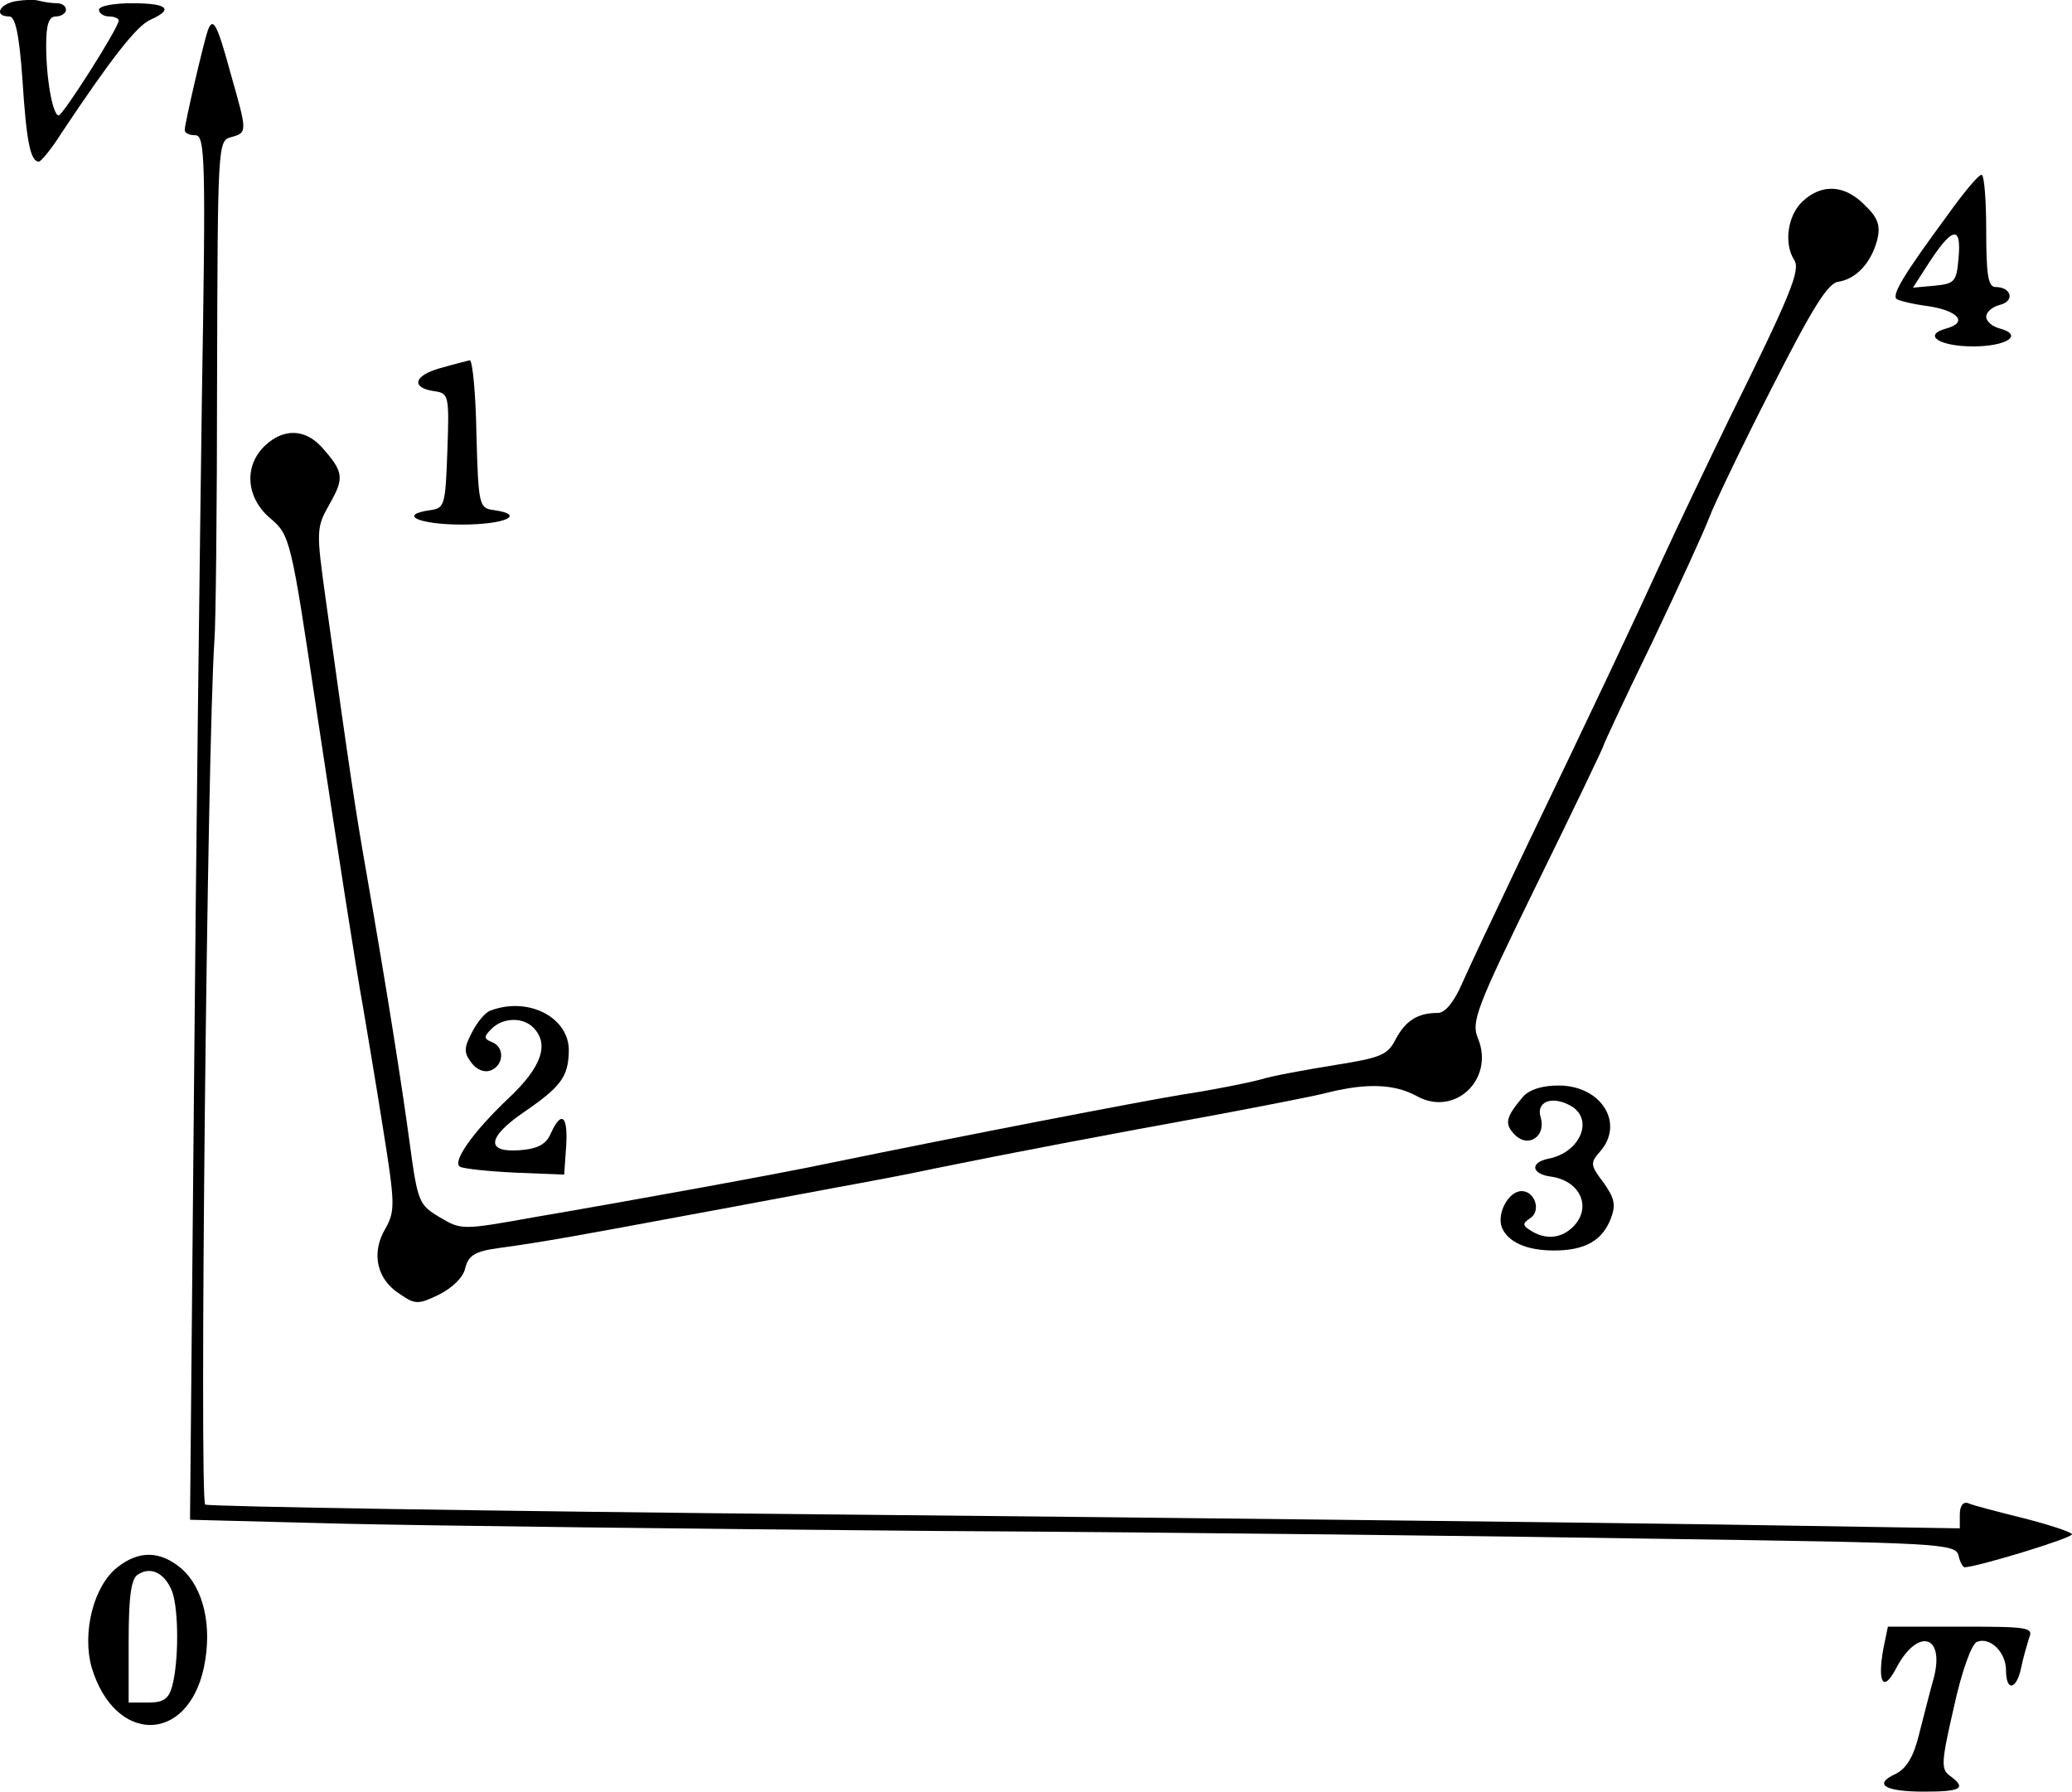 <?xml version="1.0" standalone="no"?>
<!DOCTYPE svg PUBLIC "-//W3C//DTD SVG 20010904//EN"
 "http://www.w3.org/TR/2001/REC-SVG-20010904/DTD/svg10.dtd">
<svg version="1.0" xmlns="http://www.w3.org/2000/svg"
 width="313.997pt" height="271.49pt" viewBox="0 0 313.997 271.49"
 preserveAspectRatio="xMidYMid meet">
<g transform="translate(-48.003,315.49) scale(0.1,-0.1)"
fill="#000000" stroke="none">
<path d="M503 3153 c-25 -5 -32 -23 -9 -23 9 0 15 -25 20 -95 6 -94 12 -125
25 -125 3 0 19 19 34 43 74 111 114 163 135 172 36 16 26 25 -28 25 -27 0 -50
-4 -50 -10 0 -5 7 -10 15 -10 8 0 15 -3 15 -6 0 -11 -84 -143 -91 -144 -9 0
-19 55 -19 106 0 32 4 44 15 44 8 0 15 5 15 10 0 6 -6 10 -14 10 -8 0 -20 2
-28 4 -7 2 -23 1 -35 -1z"/>
<path d="M795 3109 c-6 -17 -35 -141 -35 -151 0 -5 7 -8 16 -8 15 0 16 -37 10
-397 -3 -219 -9 -691 -12 -1049 l-6 -652 233 -6 c129 -3 533 -8 899 -11 366
-2 862 -8 1104 -12 414 -6 439 -7 444 -25 2 -10 7 -18 9 -18 18 0 163 44 163
50 0 3 -33 14 -72 24 -40 10 -79 20 -85 23 -8 3 -13 -4 -13 -17 l0 -21 -377 6
c-208 3 -805 10 -1327 15 -522 5 -951 12 -955 15 -9 10 3 1147 14 1310 2 22 4
201 4 398 1 350 1 359 21 364 25 7 25 7 0 95 -21 77 -27 88 -35 67z"/>
<path d="M3430 2827 c-64 -87 -83 -118 -76 -125 4 -3 25 -8 48 -11 46 -7 61
-25 27 -34 -36 -10 -10 -27 41 -27 51 0 77 17 41 27 -12 3 -21 11 -21 18 0 7
9 15 21 18 23 6 17 27 -7 27 -11 0 -14 18 -14 85 0 47 -3 85 -7 85 -5 0 -28
-28 -53 -63z m18 -64 c-3 -35 -6 -38 -36 -41 l-33 -3 18 28 c41 65 56 69 51
16z"/>
<path d="M3212 2850 c-23 -21 -29 -64 -13 -89 10 -15 -5 -52 -98 -240 -33 -68
-78 -162 -100 -210 -48 -105 -109 -234 -211 -446 -42 -88 -85 -179 -95 -202
-12 -27 -25 -43 -36 -43 -31 0 -49 -12 -64 -40 -12 -24 -23 -28 -92 -39 -43
-7 -94 -16 -113 -22 -19 -5 -73 -16 -120 -23 -71 -12 -321 -60 -540 -105 -61
-13 -279 -53 -443 -81 -106 -19 -108 -19 -140 0 -32 19 -34 23 -46 112 -12 89
-35 235 -67 418 -14 80 -23 137 -60 404 -15 108 -15 111 6 148 22 39 21 48
-13 86 -25 27 -57 28 -85 2 -33 -31 -29 -79 7 -110 31 -26 32 -31 72 -300 29
-192 60 -392 69 -440 5 -30 19 -112 30 -182 19 -118 19 -128 4 -155 -22 -37
-13 -77 22 -99 23 -16 28 -16 59 -1 20 10 37 26 40 40 5 20 15 26 53 31 66 9
126 20 287 50 77 14 176 33 220 41 44 8 114 21 155 30 103 21 260 51 420 80
74 14 153 29 175 35 58 14 99 12 132 -6 57 -32 118 25 93 87 -11 25 -3 46 89
234 56 114 101 208 101 210 0 2 33 73 74 157 40 84 79 169 86 188 7 19 49 107
94 195 63 124 86 161 102 163 27 4 50 29 59 64 5 21 1 33 -19 52 -30 31 -65
33 -94 6z"/>
<path d="M1147 2597 c-40 -11 -45 -30 -8 -35 21 -3 22 -7 19 -90 -3 -82 -4
-87 -25 -90 -51 -7 -19 -22 47 -22 66 0 98 15 48 22 -22 3 -23 7 -26 116 -1
61 -6 111 -10 111 -4 -1 -24 -6 -45 -12z"/>
<path d="M1222 1623 c-7 -3 -19 -17 -27 -33 -12 -23 -12 -30 -1 -45 8 -11 20
-16 30 -12 20 8 21 36 1 43 -12 5 -12 8 0 20 17 17 47 18 63 2 25 -25 13 -60
-37 -107 -55 -52 -86 -97 -74 -104 5 -3 42 -7 83 -9 l75 -3 3 43 c3 46 -7 55
-23 20 -7 -17 -20 -24 -47 -26 -52 -4 -50 19 5 57 57 39 68 54 69 92 2 52 -62
85 -120 62z"/>
<path d="M2788 1493 c-26 -31 -29 -41 -12 -58 20 -20 47 -2 39 26 -8 24 16 34
44 19 38 -20 16 -72 -33 -81 -28 -6 -25 -23 4 -27 45 -6 63 -47 34 -76 -18
-18 -42 -20 -64 -6 -13 8 -13 11 -1 19 17 11 7 41 -13 41 -20 0 -38 -34 -30
-55 9 -22 37 -35 79 -35 47 0 73 15 86 48 8 21 6 31 -11 55 -20 26 -20 30 -6
46 39 43 3 101 -62 101 -25 0 -44 -6 -54 -17z"/>
<path d="M658 780 c-36 -28 -54 -99 -39 -152 35 -116 145 -116 170 0 13 62 0
120 -34 150 -32 27 -64 28 -97 2z m83 -37 c10 -28 10 -106 0 -143 -5 -19 -13
-25 -36 -25 l-30 0 0 93 c0 69 4 95 14 101 20 13 41 2 52 -26z"/>
<path d="M3334 656 c-9 -51 0 -66 19 -30 32 62 74 53 58 -12 -6 -21 -16 -61
-23 -88 -8 -33 -19 -51 -35 -59 -35 -16 -17 -27 43 -27 56 0 65 5 39 24 -14
10 -13 21 6 104 12 55 27 96 35 99 20 8 44 -16 44 -43 0 -33 16 -30 23 4 3 15
9 35 12 45 7 16 -2 17 -103 17 l-111 0 -7 -34z"/>
</g>
</svg>
